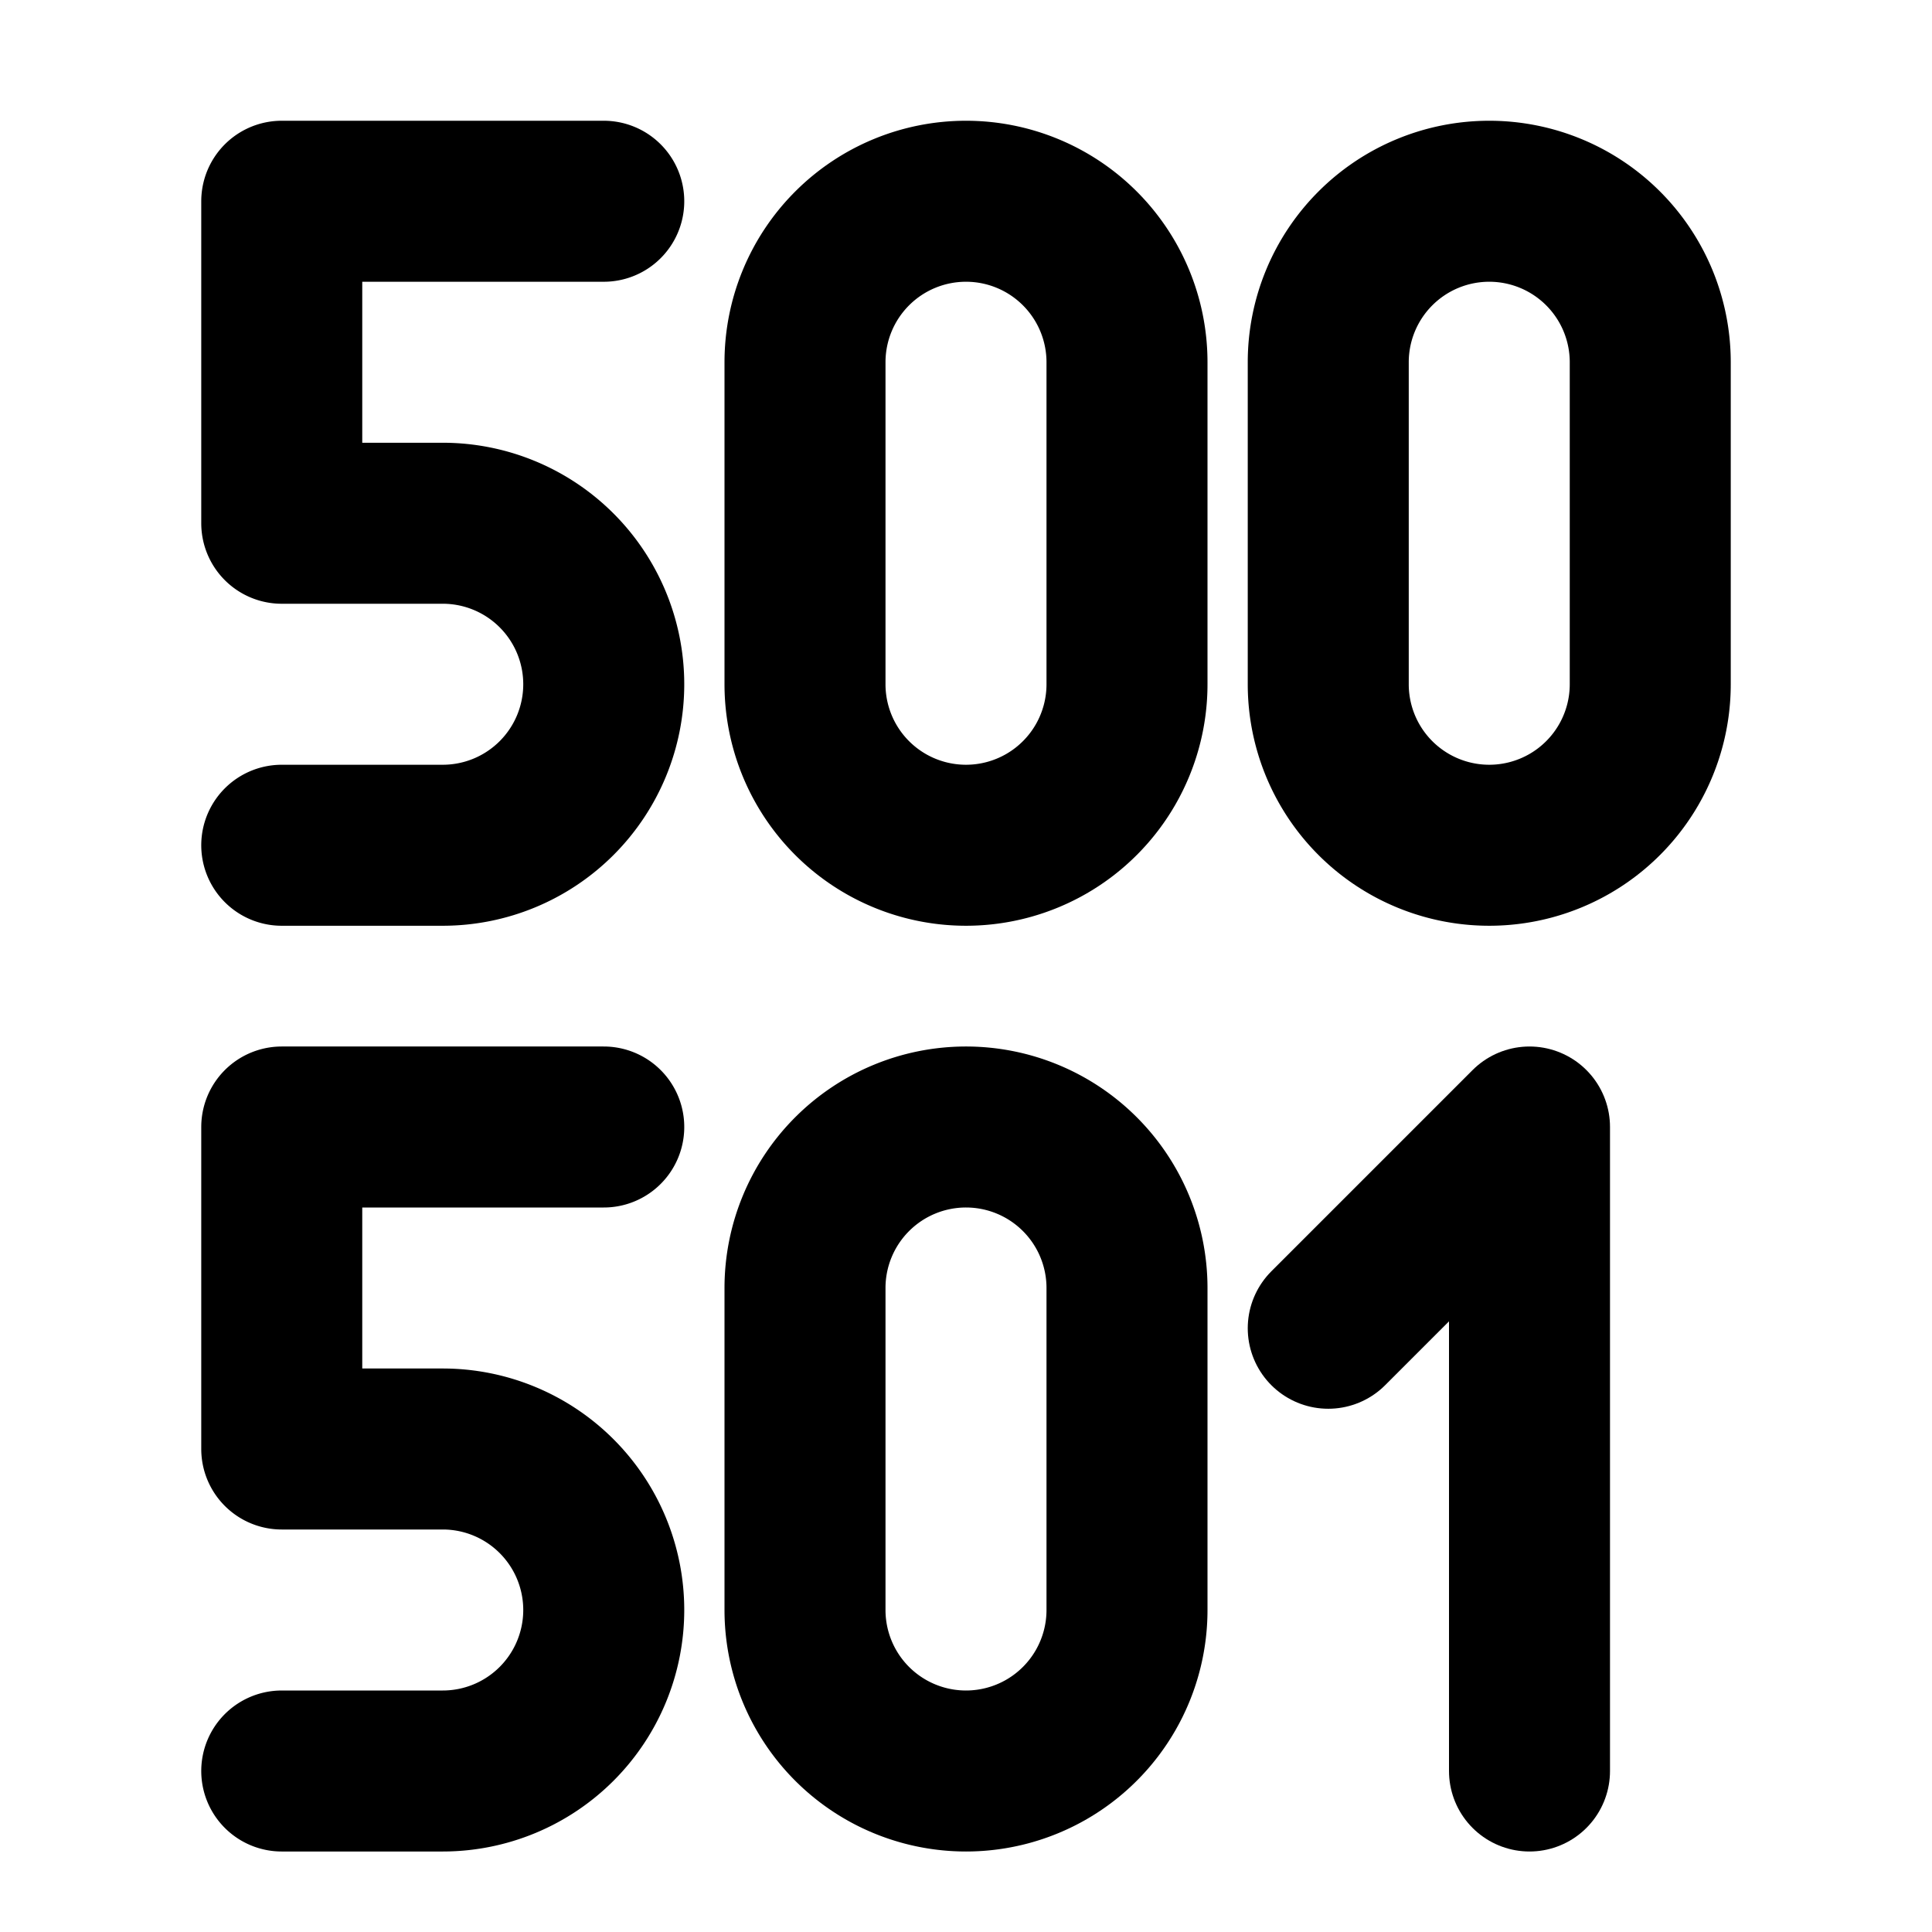 <?xml version="1.0" encoding="UTF-8" standalone="no"?>
<svg
   class="icon icon-tabler icon-tabler-number-5"
   width="24"
   height="24"
   viewBox="0 0 24 24"
   stroke-width="2"
   stroke="currentColor"
   fill="none"
   stroke-linecap="round"
   stroke-linejoin="round"
   version="1.1"
   id="svg3811"
   xmlns="http://www.w3.org/2000/svg"
   xmlns:svg="http://www.w3.org/2000/svg">
  <defs
     id="defs3815" />
  <path
     stroke="none"
     d="M 0,0 H 24 V 24 H 0 Z"
     fill="none"
     id="path4220" />
  <path
     d="m 3.5,10.5 h 2 a 2,2 0 1 0 0,-4 h -2 v -4 h 4"
     id="path4222" />
  <path
     d="m 12,10.5 a 2,2 0 0 0 2,-2 V 4.5 a 2,2 0 1 0 -4,0 V 8.5 a 2,2 0 0 0 2,2 z"
     id="path4224" />
  <path
     d="m 18.5,10.5 a 2,2 0 0 0 2,-2 V 4.5 a 2,2 0 1 0 -4,0 V 8.5 a 2,2 0 0 0 2,2 z"
     id="path4226" />
  <path
     d="m 3.5,22 h 2 a 2,2 0 1 0 0,-4 h -2 v -4 h 4"
     id="path4251" />
  <path
     d="m 12,22 a 2,2 0 0 0 2,-2 v -4 a 2,2 0 1 0 -4,0 v 4 a 2,2 0 0 0 2,2 z"
     id="path4253"/>
  <path
     d="M 19,22 V 14 L 16.5,16.5"
     id="path4065"/>
</svg>
